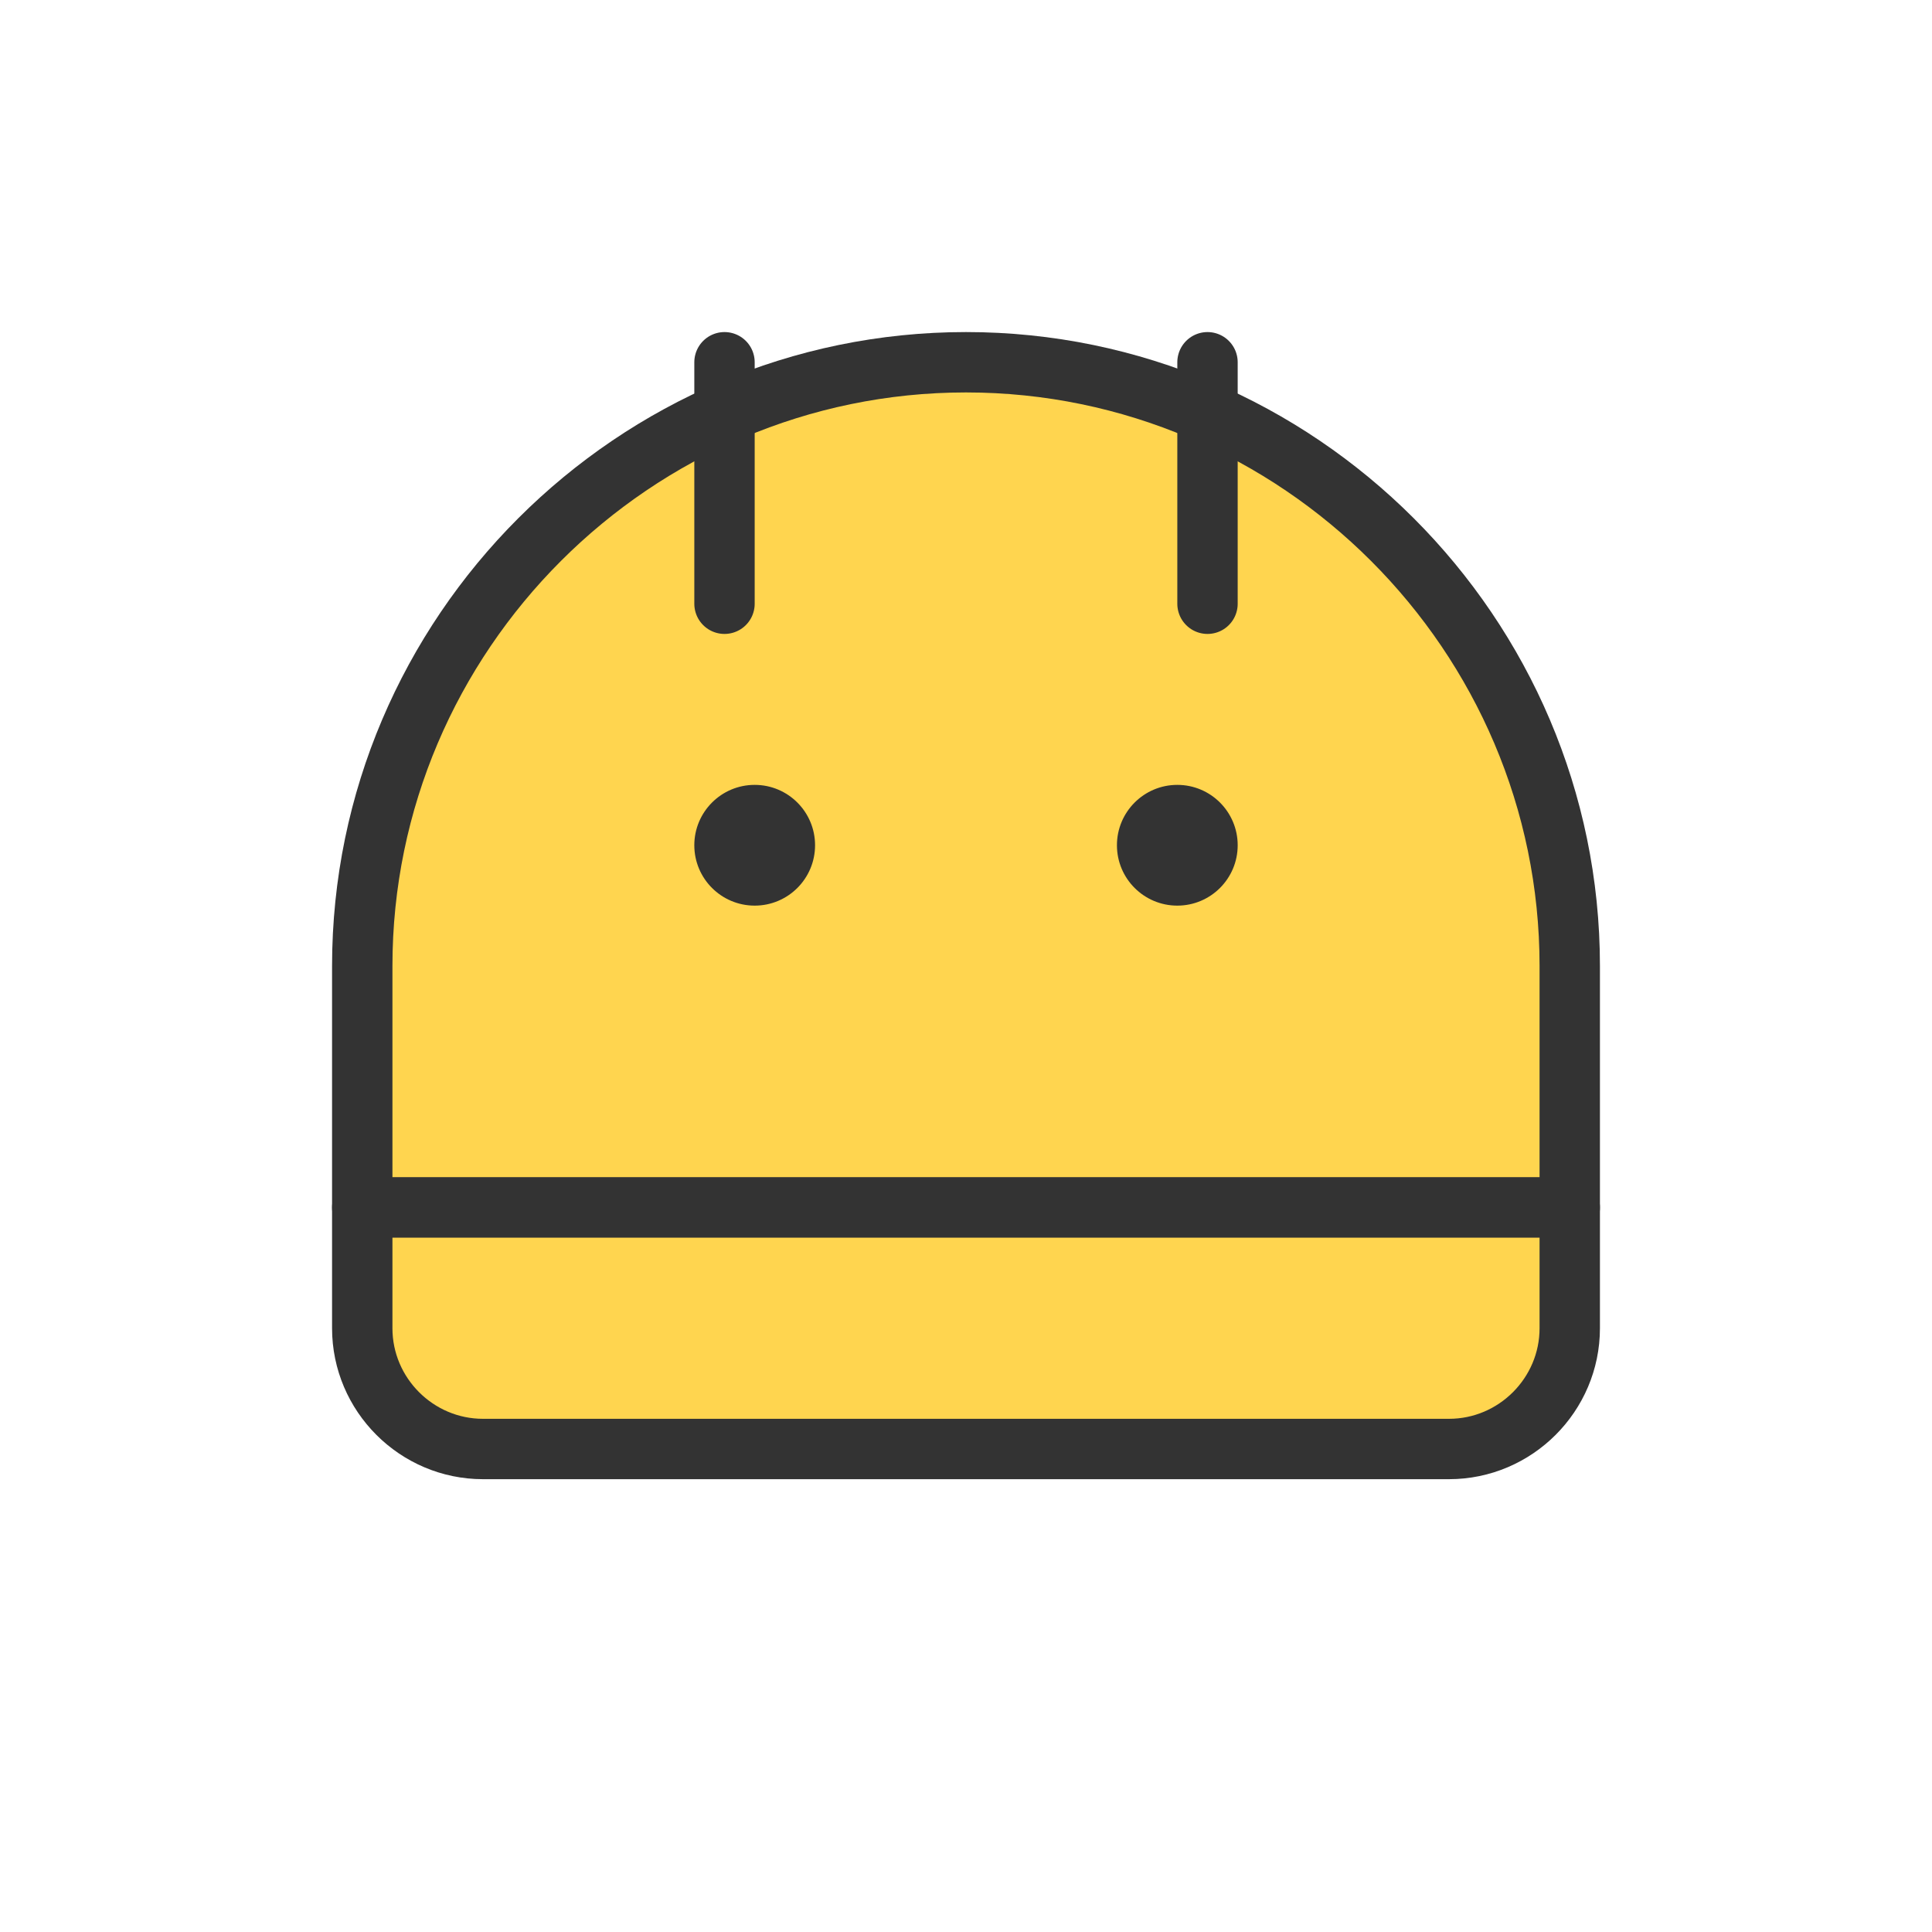 <?xml version="1.0" encoding="UTF-8" standalone="no"?>
<svg 
  xmlns="http://www.w3.org/2000/svg" 
  viewBox="0 0 64 64" 
  width="64" 
  height="64"
>
  <!-- Hard Hat - simplified for favicon -->
  <g stroke="#333333" stroke-width="2" stroke-linecap="round" stroke-linejoin="round">
    <!-- Main hat shape -->
    <path fill="#FFD54F" d="M32 12c-11 0-20 9-20 20v8h40v-8c0-11-9-20-20-20z" />
    <path fill="#FFD54F" d="M12 40v4c0 2.2 1.8 4 4 4h32c2.2 0 4-1.8 4-4v-4H12z" />
    
    <!-- Simplified straps -->
    <path d="M24 12v8M40 12v8" stroke="#333333" stroke-width="2" />
  </g>
  
  <!-- Simplified face - just eyes for small size -->
  <circle cx="25" cy="28" r="2" fill="#333333" stroke="none" />
  <circle cx="39" cy="28" r="2" fill="#333333" stroke="none" />
</svg>
